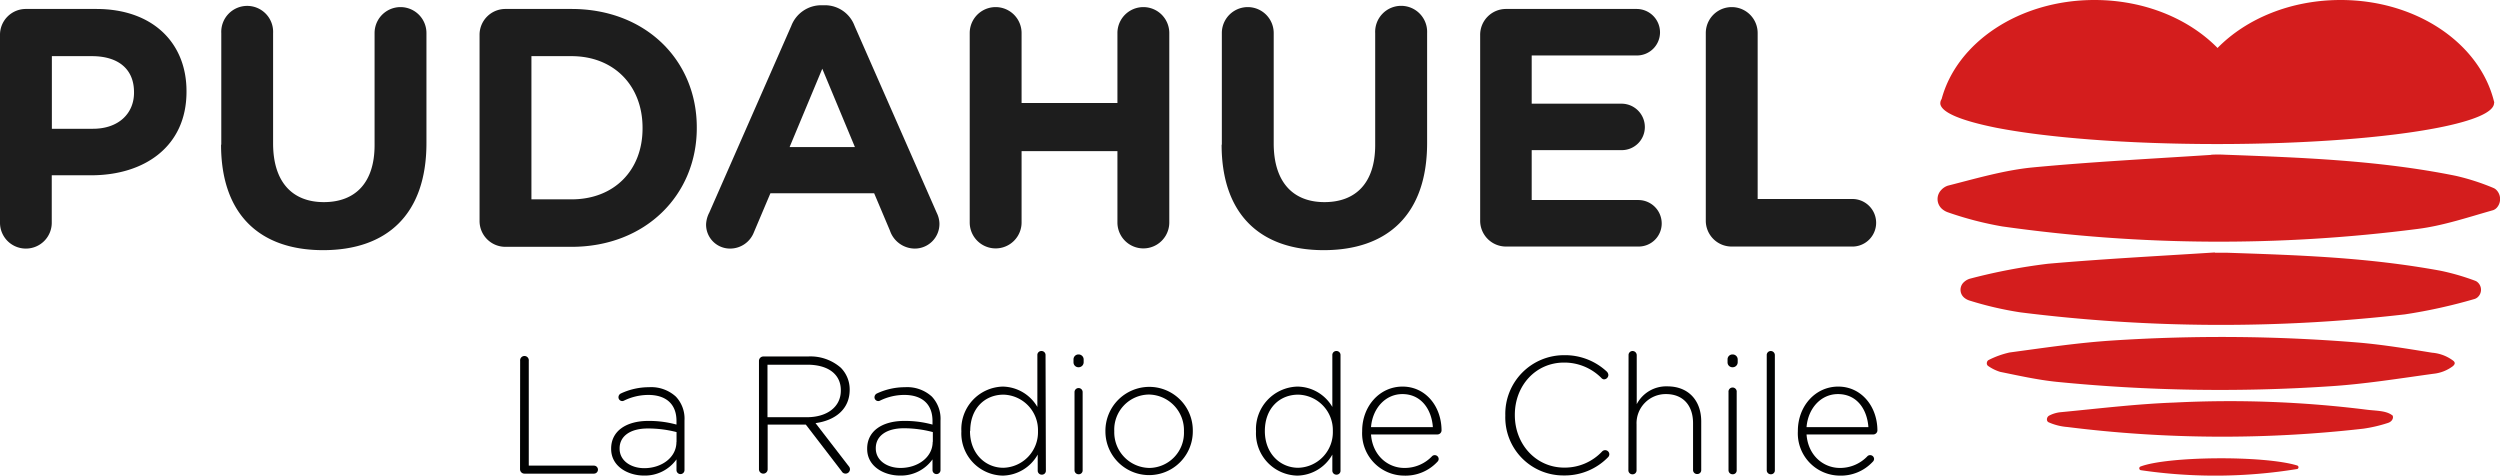 <svg xmlns="http://www.w3.org/2000/svg" viewBox="0 0 443.43 84.36"><defs><style>.cls-1{fill:#1d1d1d;}.cls-2{fill:#010202;}.cls-3{fill:#d41d1d;}</style></defs><title>Logo_RadioPudahuel</title><g id="Capa_2" data-name="Capa 2"><g id="Capa_1-2" data-name="Capa 1"><path class="cls-1" d="M16.49,22.84c4.6,0,7.28-2.77,7.28-6.38v-.12c0-4.15-2.86-6.38-7.46-6.38H9.2V22.84ZM0,6.23A4.58,4.58,0,0,1,4.6,1.59H17.08c10,0,16,6,16,14.57v.12c0,9.75-7.52,14.81-16.9,14.81h-7v8.37a4.58,4.58,0,0,1-4.6,4.63A4.58,4.58,0,0,1,0,39.46Z"/><path class="cls-1" d="M39.25,25.67V5.86a4.6,4.6,0,1,1,9.19,0V25.43c0,6.86,3.41,10.42,9,10.42s9-3.44,9-10.12V5.86a4.6,4.6,0,1,1,9.2,0V25.37c0,12.76-7.1,19-18.33,19s-18.1-6.32-18.1-18.72"/><path class="cls-1" d="M101.37,35.36c7.53,0,12.6-5.11,12.6-12.58v-.12c0-7.46-5.07-12.7-12.6-12.7H94.26v25.4ZM85.06,6.23a4.58,4.58,0,0,1,4.6-4.64h11.71c13.14,0,22.22,9.09,22.22,21v.12c0,11.86-9.08,21.07-22.22,21.07H89.66a4.58,4.58,0,0,1-4.6-4.64Z"/><path class="cls-1" d="M151.64,26.09l-5.79-13.9-5.8,13.9ZM125.78,37.77,140.35,4.6A5.69,5.69,0,0,1,145.73.93h.53a5.6,5.6,0,0,1,5.32,3.67l14.58,33.17a4.53,4.53,0,0,1,.47,1.87,4.37,4.37,0,0,1-4.36,4.45,4.68,4.68,0,0,1-4.42-3.19l-2.8-6.62h-18.4l-2.93,6.92a4.52,4.52,0,0,1-4.24,2.89,4.24,4.24,0,0,1-4.24-4.33,5,5,0,0,1,.54-2"/><path class="cls-1" d="M172,5.86a4.6,4.6,0,1,1,9.2,0V18.27h17V5.86a4.6,4.6,0,1,1,9.2,0v33.6a4.6,4.6,0,1,1-9.2,0V26.81h-17V39.46a4.6,4.6,0,1,1-9.2,0Z"/><path class="cls-1" d="M216.72,25.67V5.86a4.6,4.6,0,1,1,9.2,0V25.43c0,6.86,3.41,10.42,9,10.42s9-3.44,9-10.12V5.86a4.61,4.61,0,1,1,9.21,0V25.37c0,12.76-7.11,19-18.34,19s-18.11-6.32-18.11-18.72"/><path class="cls-1" d="M262.54,39.1V6.23a4.58,4.58,0,0,1,4.6-4.64h23.18a4.15,4.15,0,0,1,4.12,4.15,4.1,4.1,0,0,1-4.12,4.1H271.68v8.55h15.95a4.14,4.14,0,0,1,4.12,4.15,4.09,4.09,0,0,1-4.12,4.09H271.68v8.85h18.94a4.15,4.15,0,0,1,4.12,4.16,4.09,4.09,0,0,1-4.12,4.09H267.14a4.58,4.58,0,0,1-4.6-4.63"/><path class="cls-1" d="M302.56,5.86a4.6,4.6,0,1,1,9.2,0V35.3h17a4.22,4.22,0,0,1,0,8.43H307.16a4.58,4.58,0,0,1-4.6-4.63Z"/><path class="cls-2" d="M92.26,64a.77.77,0,1,1,1.53,0V82.59h11.56a.71.71,0,0,1,0,1.42H93a.78.78,0,0,1-.76-.77Z"/><path class="cls-2" d="M120,78.36V76.64A20.25,20.25,0,0,0,114.9,76c-3.19,0-5,1.42-5,3.52v.06c0,2.19,2.07,3.46,4.37,3.46,3.08,0,5.71-1.89,5.71-4.64M108.4,79.63v-.06c0-3.13,2.69-4.91,6.59-4.91a18.34,18.34,0,0,1,5,.65v-.65c0-3-1.87-4.61-5-4.61a9.83,9.83,0,0,0-4.29,1,.67.67,0,0,1-1-.59.74.74,0,0,1,.41-.66,11.71,11.71,0,0,1,5-1.12,6.48,6.48,0,0,1,4.76,1.66,5.68,5.68,0,0,1,1.54,4.25v8.79a.71.71,0,1,1-1.42,0v-1.9a6.87,6.87,0,0,1-5.77,2.87c-2.8,0-5.82-1.59-5.82-4.73"/><path class="cls-2" d="M143.14,74c3.45,0,6-1.74,6-4.73v-.06c0-2.78-2.19-4.52-5.94-4.52h-7.07V74Zm-8.52-10a.78.78,0,0,1,.77-.77h7.92a8.16,8.16,0,0,1,5.83,2,5.45,5.45,0,0,1,1.57,3.84v.06c0,3.46-2.58,5.44-6.06,5.92l5.88,7.63a.81.81,0,0,1,.23.53.78.78,0,0,1-1.47.38l-6.36-8.28h-6.77v7.93a.77.77,0,1,1-1.54,0Z"/><path class="cls-2" d="M165.46,78.36V76.64a20.25,20.25,0,0,0-5.12-.68c-3.19,0-5,1.42-5,3.52v.06c0,2.19,2.08,3.46,4.38,3.46,3.08,0,5.71-1.89,5.71-4.64m-11.62,1.27v-.06c0-3.13,2.69-4.91,6.59-4.91a18.34,18.34,0,0,1,5,.65v-.65c0-3-1.87-4.61-5-4.61a9.76,9.76,0,0,0-4.29,1,.67.67,0,0,1-1-.59.76.76,0,0,1,.41-.66,11.71,11.71,0,0,1,5-1.12,6.48,6.48,0,0,1,4.76,1.66,5.72,5.72,0,0,1,1.54,4.25v8.79a.71.71,0,1,1-1.42,0v-1.9a6.87,6.87,0,0,1-5.77,2.87c-2.81,0-5.82-1.59-5.82-4.73"/><path class="cls-2" d="M172.05,76.41v.06c0,4,2.75,6.5,5.91,6.5a6.31,6.31,0,0,0,6.15-6.47v-.06A6.29,6.29,0,0,0,178,70c-3.28,0-5.91,2.4-5.91,6.45m13.42,7a.69.69,0,0,1-.71.74.71.71,0,0,1-.74-.74V80.63a7.26,7.26,0,0,1-6.21,3.73,7.49,7.49,0,0,1-7.33-7.83v-.06a7.55,7.55,0,0,1,7.33-7.9A7.25,7.25,0,0,1,184,72.18V63a.7.7,0,0,1,.71-.74.71.71,0,0,1,.74.74Z"/><path class="cls-2" d="M190.59,69.55a.72.72,0,1,1,1.44,0V83.39a.68.68,0,0,1-.7.73.71.71,0,0,1-.74-.73Zm-.18-5.8a.87.87,0,0,1,.89-.88.89.89,0,0,1,.91.88v.51a.89.89,0,0,1-.91.88.87.87,0,0,1-.89-.88Z"/><path class="cls-2" d="M210,76.52v0a6.33,6.33,0,0,0-6.21-6.54,6.22,6.22,0,0,0-6.15,6.48v.06A6.32,6.32,0,0,0,203.89,83,6.22,6.22,0,0,0,210,76.52m-13.93,0v0a7.8,7.8,0,0,1,7.78-7.9,7.72,7.72,0,0,1,7.72,7.84v.06a7.75,7.75,0,1,1-15.5,0"/><path class="cls-2" d="M224.35,76.41v.06c0,4,2.75,6.5,5.91,6.5a6.31,6.31,0,0,0,6.15-6.47v-.06A6.3,6.3,0,0,0,230.26,70c-3.28,0-5.91,2.4-5.91,6.45m13.42,7a.69.69,0,0,1-.71.74.71.71,0,0,1-.74-.74V80.63a7.26,7.26,0,0,1-6.21,3.73,7.49,7.49,0,0,1-7.33-7.83v-.06a7.55,7.55,0,0,1,7.33-7.9,7.25,7.25,0,0,1,6.21,3.61V63a.7.7,0,0,1,.71-.74.71.71,0,0,1,.74.74V83.38Z"/><path class="cls-2" d="M254.15,75.76c-.21-3.05-2-5.86-5.41-5.86-3,0-5.29,2.52-5.56,5.86ZM249,84.36a7.49,7.49,0,0,1-7.39-7.86v-.06c0-4.38,3.08-7.87,7.16-7.87s6.92,3.49,6.92,7.81a.74.74,0,0,1-.71.68H243.18c.27,3.75,3,5.94,5.91,5.94A6.68,6.68,0,0,0,254,80.93a.65.65,0,0,1,.48-.2.69.69,0,0,1,.7.68.7.7,0,0,1-.23.5A7.71,7.71,0,0,1,249,84.36"/><path class="cls-2" d="M267,73.72v-.06A10.41,10.41,0,0,1,277.39,63a10.84,10.84,0,0,1,7.6,2.9.93.93,0,0,1,.29.62.8.8,0,0,1-.8.77A.79.79,0,0,1,284,67a9.25,9.25,0,0,0-6.59-2.69c-5,0-8.72,4.06-8.72,9.26v.06c0,5.23,3.81,9.31,8.75,9.31a9.08,9.08,0,0,0,6.74-2.87.74.74,0,0,1,1.27.51.76.76,0,0,1-.24.53,10.71,10.71,0,0,1-7.83,3.22A10.29,10.29,0,0,1,267,73.72"/><path class="cls-2" d="M288.86,63a.71.71,0,0,1,.71-.74.74.74,0,0,1,.74.74v8.69a5.9,5.9,0,0,1,5.44-3.16c3.81,0,6,2.6,6,6.21v8.6a.69.69,0,0,1-.71.74.71.71,0,0,1-.74-.74V75.05c0-3.11-1.75-5.15-4.79-5.15a5.17,5.17,0,0,0-5.23,5.38v8.11a.7.7,0,0,1-.71.74.71.71,0,0,1-.74-.74Z"/><path class="cls-2" d="M306.59,69.55a.73.73,0,1,1,1.45,0V83.39a.68.68,0,0,1-.71.73.71.71,0,0,1-.74-.73Zm-.17-5.8a.86.86,0,0,1,.88-.88.89.89,0,0,1,.92.88v.51a.89.89,0,0,1-.92.88.86.86,0,0,1-.88-.88Z"/><path class="cls-2" d="M313.37,63a.71.71,0,0,1,.71-.74.73.73,0,0,1,.73.74V83.39a.68.68,0,0,1-.7.73.71.71,0,0,1-.74-.73Z"/><path class="cls-2" d="M331.4,75.76c-.21-3.05-1.95-5.86-5.41-5.86-3,0-5.29,2.52-5.56,5.86Zm-5.12,8.6a7.49,7.49,0,0,1-7.39-7.86v-.06c0-4.38,3.08-7.87,7.16-7.87S333,72.06,333,76.38a.74.74,0,0,1-.71.68H320.43c.27,3.75,3,5.94,5.92,5.94a6.67,6.67,0,0,0,4.87-2.07.65.65,0,0,1,.48-.2.69.69,0,0,1,.71.68.72.72,0,0,1-.24.5,7.71,7.71,0,0,1-5.89,2.45"/><path class="cls-3" d="M392.88,44.83h2.17c13.06.44,24.91.83,37.78,3.18A42,42,0,0,1,439,49.79l.19.08a1.77,1.77,0,0,1,.24,2.88,1.43,1.43,0,0,1-.51.28,94.64,94.64,0,0,1-12.35,2.73,285.76,285.76,0,0,1-68.23-.36,61,61,0,0,1-9-2.09,2.71,2.71,0,0,1-.83-.42,1.83,1.83,0,0,1-.13-2.88,2.64,2.64,0,0,1,1-.57,102.29,102.29,0,0,1,13.9-2.66c10.11-.88,19.41-1.35,29.54-2"/><path class="cls-3" d="M392.23,27.44a23.42,23.42,0,0,1,2.37,0c13.74.51,27.43,1,41,3.75a40.73,40.73,0,0,1,6.69,2.16,1.66,1.66,0,0,1,.41.26,2.3,2.3,0,0,1,.19,3.2,1.61,1.61,0,0,1-.68.47c-4.43,1.25-8.85,2.75-13.35,3.32a275,275,0,0,1-73.73-.44,60.58,60.58,0,0,1-9.71-2.53,3.14,3.14,0,0,1-1-.61,2.32,2.32,0,0,1-.12-3.3,2.76,2.76,0,0,1,1.2-.79c5-1.27,10-2.74,15-3.23,10.55-1,21.15-1.54,31.73-2.23"/><path class="cls-3" d="M352.41,64.42a.63.63,0,0,1,.39-.6,15.87,15.87,0,0,1,3.64-1.3c6.1-.82,12.21-1.74,18.35-2.13a297.84,297.84,0,0,1,43.39.36c4.42.37,8.82,1.1,13.2,1.81a7.19,7.19,0,0,1,3.7,1.38c.43.32.42.63,0,1a6.9,6.9,0,0,1-3.49,1.36c-6.17.85-12.34,1.85-18.55,2.23a293.13,293.13,0,0,1-48.32-.81c-3.34-.35-6.64-1.09-9.94-1.76a7.62,7.62,0,0,1-2.07-1,.59.59,0,0,1-.31-.5"/><path class="cls-3" d="M424.3,73.62c.32.28.15,1.14-.79,1.41a25.39,25.39,0,0,1-4.28,1,220.83,220.83,0,0,1-52.53-.29,10.07,10.07,0,0,1-3.38-.86.55.55,0,0,1-.25-.42h0a.77.77,0,0,1,.39-.74,5.58,5.58,0,0,1,2.17-.62c6.7-.64,13.39-1.46,20.1-1.7a195,195,0,0,1,33.9,1.25c1.65.23,3.54.13,4.67,1Z"/><path class="cls-3" d="M407.4,83.2a90.69,90.69,0,0,1-27.68.2.34.34,0,0,1-.08-.64c4.8-1.85,21.91-2,27.8-.2a.33.33,0,0,1,0,.64"/><path class="cls-3" d="M442.42,18.2c0-.09-.05-.18-.07-.27v0C439.79,7.69,428.64,0,415.16,0c-8.87,0-16.75,3.33-21.83,8.51C388.25,3.33,380.36,0,371.5,0c-13.34,0-24.42,7.53-27.11,17.57a1.26,1.26,0,0,0-.23.69,1,1,0,0,0,0,.18c.26,1.58,3.89,3,9.87,4.21,9,1.76,23.2,2.9,39.23,2.9s30.26-1.14,39.22-2.9c6.22-1.22,9.9-2.74,9.9-4.39V18.2h0"/></g></g></svg>